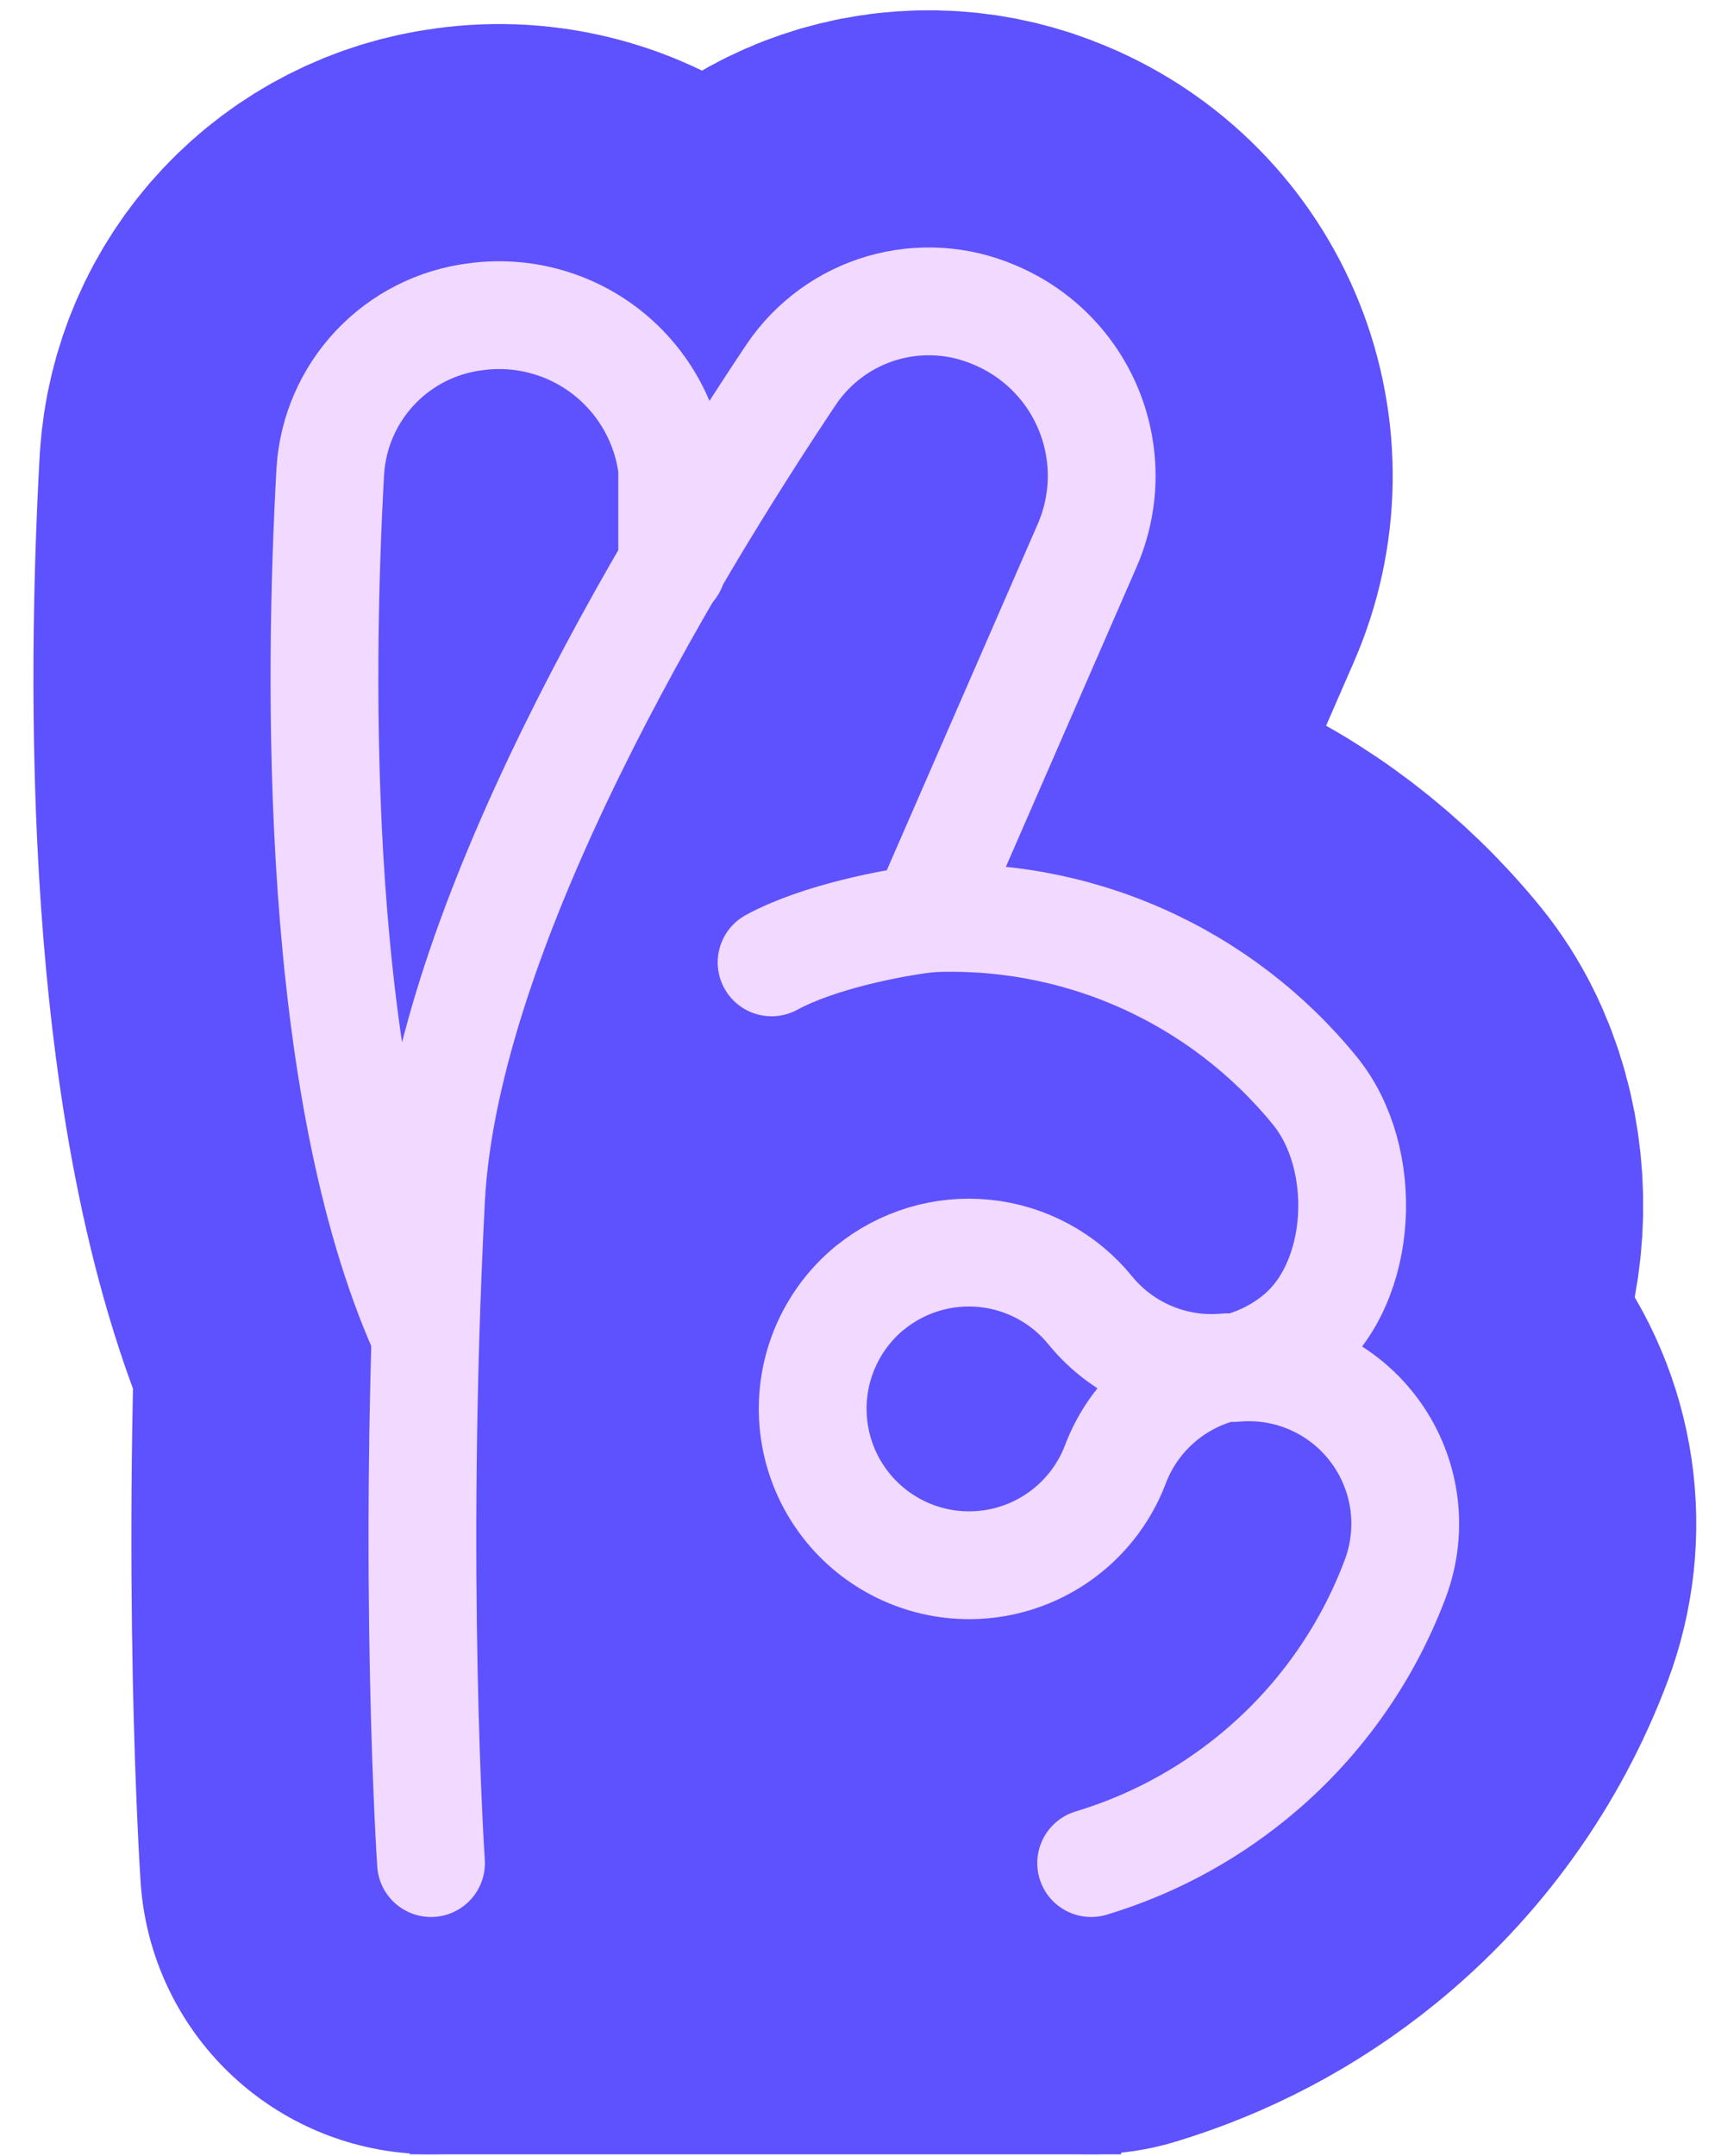<svg width="74" height="93" viewBox="0 0 74 93" fill="none" xmlns="http://www.w3.org/2000/svg">
<g clip-path="url(#clip0_1035_4529)">
<path fill-rule="evenodd" clip-rule="evenodd" d="M53.241 59.006C54.246 58.78 55.183 58.321 55.979 57.667C58.87 55.312 59.093 49.949 56.739 47.057C54.719 44.573 52.139 42.604 49.209 41.311C46.28 40.018 43.086 39.439 39.889 39.621L46.906 23.537C47.305 22.623 47.518 21.638 47.534 20.641C47.549 19.643 47.365 18.652 46.994 17.726C46.622 16.8 46.07 15.957 45.37 15.247C44.669 14.536 43.834 13.972 42.914 13.587C41.385 12.927 39.675 12.82 38.076 13.284C36.477 13.749 35.09 14.757 34.154 16.133C32.687 18.328 30.875 21.151 29.014 24.34V20.189C28.892 19.198 28.574 18.242 28.078 17.376C27.583 16.51 26.921 15.752 26.129 15.144C25.337 14.537 24.433 14.093 23.468 13.838C22.504 13.584 21.498 13.524 20.51 13.662C17.092 14.14 14.45 16.867 14.259 20.306C13.754 29.352 13.541 46.824 18.299 57.46H18.362C18.104 65.096 18.182 72.739 18.596 80.368H47.086C49.628 79.605 51.994 78.348 54.049 76.669C56.822 74.412 58.946 71.459 60.204 68.111C60.609 67.039 60.733 65.881 60.566 64.746C60.398 63.612 59.945 62.539 59.248 61.629C58.552 60.718 57.635 60 56.584 59.542C55.533 59.085 54.383 58.902 53.241 59.012V59.006ZM36.567 65.05C35.436 63.661 34.903 61.88 35.084 60.098C35.266 58.317 36.149 56.68 37.537 55.549C38.926 54.417 40.707 53.884 42.489 54.066C44.27 54.248 45.907 55.13 47.038 56.519C48.521 58.342 50.759 59.187 52.928 58.98C51.843 59.229 50.836 59.743 49.998 60.476C49.159 61.208 48.515 62.137 48.123 63.179C47.703 64.288 46.998 65.268 46.079 66.018C45.16 66.769 44.06 67.264 42.889 67.454C41.717 67.643 40.517 67.521 39.408 67.099C38.299 66.677 37.321 65.97 36.572 65.05H36.567Z" fill="#5E51FE"/>
<path d="M47.082 80.368C49.548 79.624 51.919 78.402 54.045 76.669C56.818 74.412 58.942 71.459 60.2 68.111C60.604 67.039 60.729 65.881 60.562 64.746C60.394 63.612 59.941 62.539 59.244 61.629C58.548 60.718 57.631 60 56.58 59.542C55.529 59.085 54.378 58.902 53.237 59.012C54.215 58.788 55.151 58.342 55.98 57.667C58.871 55.312 59.095 49.949 56.74 47.057C54.72 44.574 52.139 42.606 49.21 41.314C46.281 40.022 43.087 39.444 39.891 39.627L46.907 23.537C47.306 22.623 47.52 21.638 47.535 20.641C47.55 19.643 47.366 18.652 46.995 17.726C46.623 16.8 46.071 15.957 45.371 15.247C44.67 14.536 43.836 13.972 42.915 13.587C41.387 12.927 39.676 12.82 38.077 13.284C36.478 13.749 35.092 14.757 34.155 16.133C28.888 24.01 19.198 39.988 18.598 51.746C17.763 67.957 18.598 80.368 18.598 80.368" stroke="#5E51FE" stroke-width="25.115" stroke-linecap="round" stroke-linejoin="round"/>
<path fill-rule="evenodd" clip-rule="evenodd" d="M37.535 55.551C36.735 56.207 36.097 57.038 35.67 57.98C35.242 58.921 35.037 59.948 35.07 60.982C35.102 62.015 35.372 63.028 35.857 63.941C36.343 64.853 37.032 65.642 37.871 66.247C38.71 66.851 39.677 67.255 40.696 67.427C41.716 67.598 42.762 67.533 43.752 67.237C44.743 66.94 45.652 66.42 46.41 65.716C47.168 65.013 47.754 64.145 48.123 63.179C48.515 62.137 49.159 61.208 49.998 60.476C50.836 59.743 51.843 59.229 52.928 58.98C51.819 59.087 50.701 58.919 49.674 58.489C48.646 58.06 47.741 57.383 47.038 56.519C46.478 55.831 45.788 55.261 45.008 54.841C44.227 54.42 43.372 54.157 42.489 54.068C41.608 53.978 40.716 54.062 39.867 54.317C39.018 54.572 38.227 54.991 37.54 55.551H37.535Z" stroke="#5E51FE" stroke-width="25.115" stroke-linecap="round" stroke-linejoin="round"/>
<path d="M39.937 39.638C38.576 39.797 35.345 40.398 33.293 41.514" stroke="#5E51FE" stroke-width="25.115" stroke-linecap="round" stroke-linejoin="round"/>
<path d="M18.293 57.46C13.536 46.824 13.748 29.352 14.253 20.306C14.361 18.646 15.043 17.076 16.183 15.864C17.323 14.653 18.849 13.876 20.499 13.667C21.487 13.529 22.492 13.589 23.457 13.844C24.422 14.098 25.326 14.542 26.118 15.149C26.909 15.757 27.572 16.516 28.067 17.382C28.563 18.248 28.881 19.204 29.003 20.194V24.441" stroke="#5E51FE" stroke-width="25.115" stroke-linecap="round" stroke-linejoin="round"/>
<path fill-rule="evenodd" clip-rule="evenodd" d="M53.241 59.006C54.246 58.78 55.183 58.321 55.979 57.667C58.87 55.312 59.093 49.949 56.739 47.057C54.719 44.573 52.139 42.604 49.209 41.311C46.28 40.018 43.086 39.439 39.889 39.621L46.906 23.537C47.305 22.623 47.518 21.638 47.534 20.641C47.549 19.643 47.365 18.652 46.994 17.726C46.622 16.8 46.07 15.957 45.37 15.247C44.669 14.536 43.834 13.972 42.914 13.587C41.385 12.927 39.675 12.82 38.076 13.284C36.477 13.749 35.09 14.757 34.154 16.133C32.687 18.328 30.875 21.151 29.014 24.34V20.189C28.892 19.198 28.574 18.242 28.078 17.376C27.583 16.51 26.921 15.752 26.129 15.144C25.337 14.537 24.433 14.093 23.468 13.838C22.504 13.584 21.498 13.524 20.51 13.662C17.092 14.14 14.45 16.867 14.259 20.306C13.754 29.352 13.541 46.824 18.299 57.46H18.362C18.104 65.096 18.182 72.739 18.596 80.368H47.086C49.628 79.605 51.994 78.348 54.049 76.669C56.822 74.412 58.946 71.459 60.204 68.111C60.609 67.039 60.733 65.881 60.566 64.746C60.398 63.612 59.945 62.539 59.248 61.629C58.552 60.718 57.635 60 56.584 59.542C55.533 59.085 54.383 58.902 53.241 59.012V59.006ZM36.567 65.05C35.436 63.661 34.903 61.88 35.084 60.098C35.266 58.317 36.149 56.68 37.537 55.549C38.926 54.417 40.707 53.884 42.489 54.066C44.27 54.248 45.907 55.13 47.038 56.519C48.521 58.342 50.759 59.187 52.928 58.98C51.843 59.229 50.836 59.743 49.998 60.476C49.159 61.208 48.515 62.137 48.123 63.179C47.703 64.288 46.998 65.268 46.079 66.018C45.16 66.769 44.06 67.264 42.889 67.454C41.717 67.643 40.517 67.521 39.408 67.099C38.299 66.677 37.321 65.97 36.572 65.05H36.567Z" fill="#5E51FE"/>
<path d="M47.082 80.368C49.548 79.624 51.919 78.402 54.045 76.669C56.818 74.412 58.942 71.459 60.2 68.111C60.604 67.039 60.729 65.881 60.562 64.746C60.394 63.612 59.941 62.539 59.244 61.629C58.548 60.718 57.631 60 56.58 59.542C55.529 59.085 54.378 58.902 53.237 59.012C54.215 58.788 55.151 58.342 55.98 57.667C58.871 55.312 59.095 49.949 56.74 47.057C54.72 44.574 52.139 42.606 49.21 41.314C46.281 40.022 43.087 39.444 39.891 39.627L46.907 23.537C47.306 22.623 47.52 21.638 47.535 20.641C47.55 19.643 47.366 18.652 46.995 17.726C46.623 16.8 46.071 15.957 45.371 15.247C44.67 14.536 43.836 13.972 42.915 13.587C41.387 12.927 39.676 12.82 38.077 13.284C36.478 13.749 35.092 14.757 34.155 16.133C28.888 24.01 19.198 39.988 18.598 51.746C17.763 67.957 18.598 80.368 18.598 80.368" stroke="#5E51FE" stroke-width="23.254" stroke-linecap="round" stroke-linejoin="round"/>
<path fill-rule="evenodd" clip-rule="evenodd" d="M37.535 55.551C36.735 56.207 36.097 57.038 35.67 57.98C35.242 58.921 35.037 59.948 35.07 60.982C35.102 62.015 35.372 63.028 35.857 63.941C36.343 64.853 37.032 65.642 37.871 66.247C38.71 66.851 39.677 67.255 40.696 67.427C41.716 67.598 42.762 67.533 43.752 67.237C44.743 66.94 45.652 66.42 46.41 65.716C47.168 65.013 47.754 64.145 48.123 63.179C48.515 62.137 49.159 61.208 49.998 60.476C50.836 59.743 51.843 59.229 52.928 58.98C51.819 59.087 50.701 58.919 49.674 58.489C48.646 58.06 47.741 57.383 47.038 56.519C46.478 55.831 45.788 55.261 45.008 54.841C44.227 54.42 43.372 54.157 42.489 54.068C41.608 53.978 40.716 54.062 39.867 54.317C39.018 54.572 38.227 54.991 37.54 55.551H37.535Z" stroke="#5E51FE" stroke-width="23.254" stroke-linecap="round" stroke-linejoin="round"/>
<path d="M39.937 39.638C38.576 39.797 35.345 40.398 33.293 41.514" stroke="#5E51FE" stroke-width="23.254" stroke-linecap="round" stroke-linejoin="round"/>
<path d="M18.293 57.46C13.536 46.824 13.748 29.352 14.253 20.306C14.361 18.646 15.043 17.076 16.183 15.864C17.323 14.653 18.849 13.876 20.499 13.667C21.487 13.529 22.492 13.589 23.457 13.844C24.422 14.098 25.326 14.542 26.118 15.149C26.909 15.757 27.572 16.516 28.067 17.382C28.563 18.248 28.881 19.204 29.003 20.194V24.441" stroke="#5E51FE" stroke-width="23.254" stroke-linecap="round" stroke-linejoin="round"/>
<path d="M48.377 76.188H17.682V92.931H48.377V76.188Z" fill="#5E51FE"/>
<path fill-rule="evenodd" clip-rule="evenodd" d="M53.241 59.006C54.246 58.78 55.183 58.321 55.979 57.667C58.87 55.312 59.093 49.949 56.739 47.057C54.719 44.573 52.139 42.604 49.209 41.311C46.28 40.018 43.086 39.439 39.889 39.621L46.906 23.537C47.305 22.623 47.518 21.638 47.534 20.641C47.549 19.643 47.365 18.652 46.994 17.726C46.622 16.8 46.07 15.957 45.37 15.247C44.669 14.536 43.834 13.972 42.914 13.587C41.385 12.927 39.675 12.82 38.076 13.284C36.477 13.749 35.09 14.757 34.154 16.133C32.687 18.328 30.875 21.151 29.014 24.34V20.189C28.892 19.198 28.574 18.242 28.078 17.376C27.583 16.51 26.921 15.752 26.129 15.144C25.337 14.537 24.433 14.093 23.468 13.838C22.504 13.584 21.498 13.524 20.51 13.662C17.092 14.14 14.45 16.867 14.259 20.306C13.754 29.352 13.541 46.824 18.299 57.46H18.362C18.104 65.096 18.182 72.739 18.596 80.368H47.086C49.628 79.605 51.994 78.348 54.049 76.669C56.822 74.412 58.946 71.459 60.204 68.111C60.609 67.039 60.733 65.881 60.566 64.746C60.398 63.612 59.945 62.539 59.248 61.629C58.552 60.718 57.635 60 56.584 59.542C55.533 59.085 54.383 58.902 53.241 59.012V59.006ZM36.567 65.05C35.436 63.661 34.903 61.88 35.084 60.098C35.266 58.317 36.149 56.68 37.537 55.549C38.926 54.417 40.707 53.884 42.489 54.066C44.27 54.248 45.907 55.13 47.038 56.519C48.521 58.342 50.759 59.187 52.928 58.98C51.843 59.229 50.836 59.743 49.998 60.476C49.159 61.208 48.515 62.137 48.123 63.179C47.703 64.288 46.998 65.268 46.079 66.018C45.16 66.769 44.06 67.264 42.889 67.454C41.717 67.643 40.517 67.521 39.408 67.099C38.299 66.677 37.321 65.97 36.572 65.05H36.567Z" fill="#5E51FE"/>
<path d="M47.082 80.368C49.548 79.624 51.919 78.402 54.045 76.669C56.818 74.412 58.942 71.459 60.2 68.111C60.604 67.039 60.729 65.881 60.562 64.746C60.394 63.612 59.941 62.539 59.244 61.629C58.548 60.718 57.631 60 56.58 59.542C55.529 59.085 54.378 58.902 53.237 59.012C54.215 58.788 55.151 58.342 55.98 57.667C58.871 55.312 59.095 49.949 56.74 47.057C54.72 44.574 52.139 42.606 49.21 41.314C46.281 40.022 43.087 39.444 39.891 39.627L46.907 23.537C47.306 22.623 47.52 21.638 47.535 20.641C47.55 19.643 47.366 18.652 46.995 17.726C46.623 16.8 46.071 15.957 45.371 15.247C44.67 14.536 43.836 13.972 42.915 13.587C41.387 12.927 39.676 12.82 38.077 13.284C36.478 13.749 35.092 14.757 34.155 16.133C28.888 24.01 19.198 39.988 18.598 51.746C17.763 67.957 18.598 80.368 18.598 80.368" stroke="#F1D9FF" stroke-width="4.651" stroke-linecap="round" stroke-linejoin="round"/>
<path fill-rule="evenodd" clip-rule="evenodd" d="M37.535 55.551C36.735 56.207 36.097 57.038 35.67 57.98C35.242 58.921 35.037 59.948 35.07 60.982C35.102 62.015 35.372 63.028 35.857 63.941C36.343 64.853 37.032 65.642 37.871 66.247C38.71 66.851 39.677 67.255 40.696 67.427C41.716 67.598 42.762 67.533 43.752 67.237C44.743 66.94 45.652 66.42 46.41 65.716C47.168 65.013 47.754 64.145 48.123 63.179C48.515 62.137 49.159 61.208 49.998 60.476C50.836 59.743 51.843 59.229 52.928 58.98C51.819 59.087 50.701 58.919 49.674 58.489C48.646 58.06 47.741 57.383 47.038 56.519C46.478 55.831 45.788 55.261 45.008 54.841C44.227 54.42 43.372 54.157 42.489 54.068C41.608 53.978 40.716 54.062 39.867 54.317C39.018 54.572 38.227 54.991 37.54 55.551H37.535Z" stroke="#F1D9FF" stroke-width="4.651" stroke-linecap="round" stroke-linejoin="round"/>
<path d="M39.937 39.638C38.576 39.797 35.345 40.398 33.293 41.514" stroke="#F1D9FF" stroke-width="4.651" stroke-linecap="round" stroke-linejoin="round"/>
<path d="M18.293 57.46C13.536 46.824 13.748 29.352 14.253 20.306C14.361 18.646 15.043 17.076 16.183 15.864C17.323 14.653 18.849 13.876 20.499 13.667C21.487 13.529 22.492 13.589 23.457 13.844C24.422 14.098 25.326 14.542 26.118 15.149C26.909 15.757 27.572 16.516 28.067 17.382C28.563 18.248 28.881 19.204 29.003 20.194V24.441" stroke="#F1D9FF" stroke-width="4.651" stroke-linecap="round" stroke-linejoin="round"/>
</g>
<defs>
<clipPath id="clip0_1035_4529">
<rect width="73" height="93" fill="white" transform="translate(0.5)"/>
</clipPath>
</defs>
</svg>

